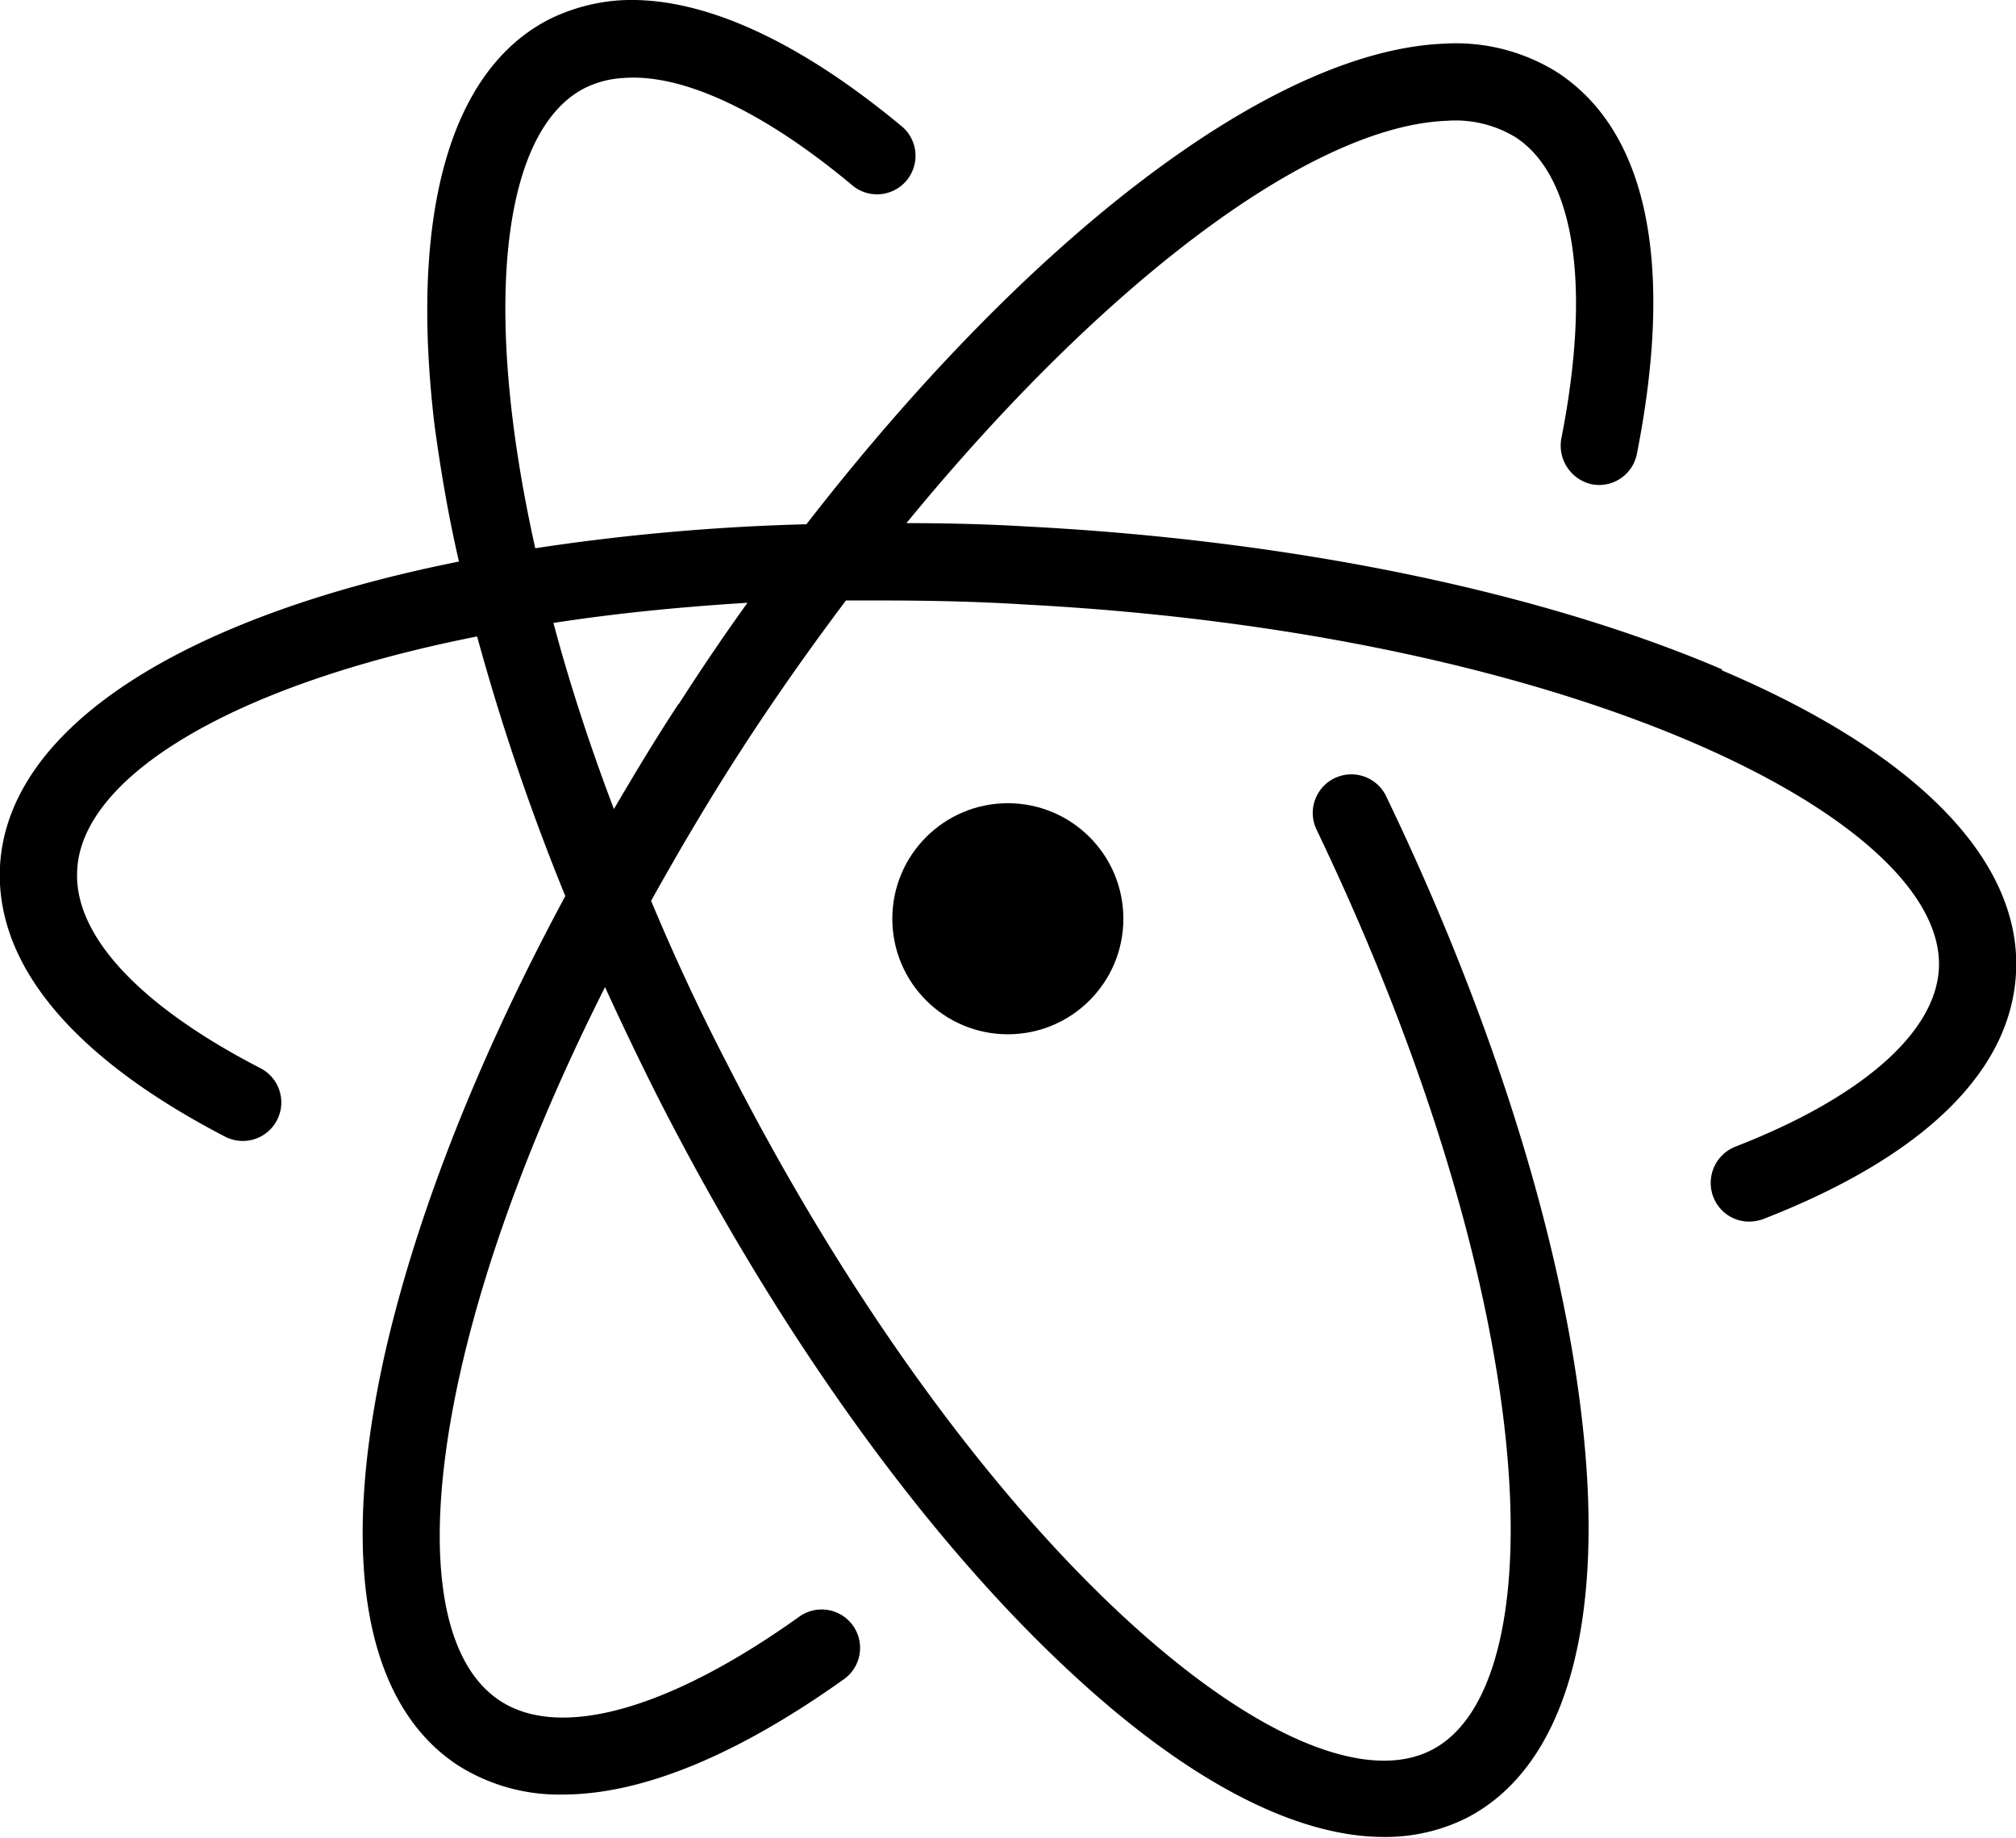 <svg xmlns="http://www.w3.org/2000/svg" viewBox="0 0 199.99 182.28"><g id="Layer_2" data-name="Layer 2"><g id="Atom"><path d="M170.73,66.35C152.54,58.6,128.1,53.6,102,52.23c-4.16-.25-8.22-.34-12.08-.34,19.32-23.58,40-39.41,53.64-39.91a11.45,11.45,0,0,1,6.78,1.63c5.88,3.82,7.54,14.73,4.54,29.92a3.93,3.93,0,0,0,3,4.5,3.82,3.82,0,0,0,4.5-3c3.75-19,1-32-7.84-37.82a18.93,18.93,0,0,0-11.25-2.88C126.19,5,102.11,23.49,80,52A216.27,216.27,0,0,0,53.1,54.38C47.71,30.24,49.85,12.91,58,8.74a9.77,9.77,0,0,1,3.81-1C67.66,7.26,75.69,11,84.44,18.29a3.82,3.82,0,1,0,4.88-5.87C78.82,3.72,69.14-.53,61.22.05a18.69,18.69,0,0,0-6.69,1.84C44.61,6.94,40.61,21.28,43.11,42.2c.59,4.33,1.34,8.85,2.42,13.5C18.19,61.17.77,72.12,0,85.9c-.5,9.75,7.21,19,22.34,26.85a3.82,3.82,0,1,0,3.49-6.8C13.77,99.73,7.27,92.71,7.66,86.3c.42-9,14.77-18.25,39.67-23.17a225.83,225.83,0,0,0,8.75,25.75c-8.48,15.73-14.63,31.22-17.81,45C33.6,154.42,36.1,169,45.44,175.11A18.72,18.72,0,0,0,55.83,178c7.79,0,17.22-3.84,27.89-11.44a3.81,3.81,0,1,0-4.42-6.21c-12.86,9.19-23.7,12.26-29.68,8.36-6.33-4.13-7.72-16.2-3.83-33.14,2.66-11.55,7.56-24.41,14.23-37.66q2.5,5.48,5.25,10.94c11.87,23.3,26.41,43.56,40.91,57,11.55,10.75,22.29,16.36,31.13,16.36a18.11,18.11,0,0,0,8.13-1.86c9.54-4.88,13.67-18.42,11.65-38.12-1.87-18.45-8.83-40.92-19.62-63.33a3.83,3.83,0,0,0-6.91,3.3C153,129,154.56,167.18,142,173.59c-13.25,6.78-45.19-19.62-69.91-68.16-2.83-5.46-5.31-10.83-7.5-16.08,2.83-5.07,5.83-10.17,9.13-15.25s6.71-9.9,10.2-14.54h3.28c4.5,0,9.38.08,14.45.4,54.41,2.86,91.45,21.33,90.69,36.11-.33,6.38-7.7,12.82-20.2,17.67a3.87,3.87,0,0,0-2.17,5,3.8,3.8,0,0,0,3.55,2.43,4.07,4.07,0,0,0,1.39-.25c15.87-6.17,24.58-14.63,25.08-24.42.59-11.08-9.75-21.75-29.16-30v-.08ZM67.27,69.88C65,73.34,62.94,76.77,60.9,80.25c-2.43-6.4-4.43-12.58-6-18.46,5.94-.92,12.37-1.58,19.25-2-2.34,3.25-4.62,6.62-6.84,10.08v-.08Z"/><circle cx="99.98" cy="91.13" r="11.46"/></g></g></svg>